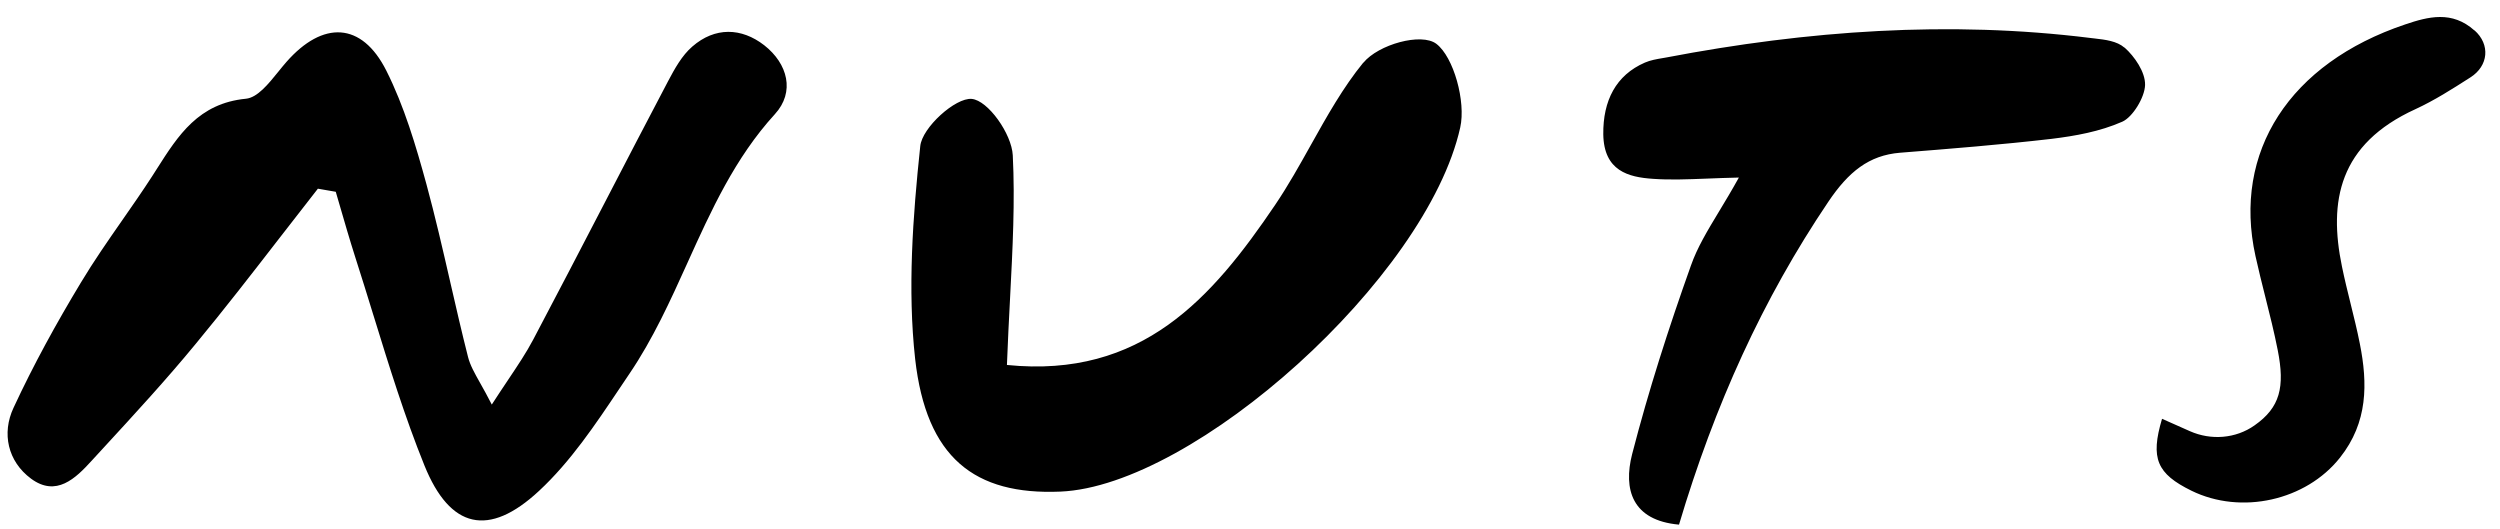 <svg width="137" height="29" viewBox="0 0 137 29" fill="none" xmlns="http://www.w3.org/2000/svg">
<path fill-rule="evenodd" clip-rule="evenodd" d="M131.8 1.34C133.07 0.91 134.37 0.57 135.6 1.67V1.66C136.48 2.44 136.37 3.61 135.38 4.24L135.327 4.274C134.375 4.883 133.411 5.499 132.37 5.98C128.16 7.9 127.6 11.03 128.34 14.61C128.48 15.293 128.647 15.969 128.814 16.645C128.994 17.374 129.175 18.103 129.32 18.84C129.75 21.01 129.77 23.14 128.23 25.08C126.37 27.43 122.82 28.23 120.09 26.89C118.2 25.96 117.83 25.13 118.48 22.95C118.712 23.053 118.942 23.155 119.171 23.257C119.454 23.383 119.733 23.508 120.01 23.63C121.16 24.14 122.52 24.04 123.55 23.31C124.95 22.33 125.22 21.21 124.82 19.19C124.627 18.208 124.382 17.235 124.137 16.261C123.951 15.52 123.764 14.778 123.6 14.03C122.34 8.32 125.47 3.47 131.8 1.34ZM116.42 2.61C116.005 2.248 115.365 2.174 114.78 2.107C114.702 2.098 114.625 2.089 114.55 2.08C106.82 1.12 99.06 1.67 91.31 3.15C91.246 3.161 91.181 3.172 91.115 3.184L91.113 3.184C90.784 3.24 90.448 3.297 90.14 3.43C88.55 4.12 87.84 5.52 87.86 7.36C87.89 9.37 89.24 9.71 90.58 9.8C91.51 9.867 92.449 9.83 93.553 9.787C94.088 9.766 94.661 9.743 95.29 9.73C94.91 10.419 94.543 11.025 94.205 11.586L94.204 11.587C93.555 12.662 93.008 13.568 92.66 14.56C91.45 17.95 90.34 21.4 89.44 24.89C88.95 26.81 89.43 28.52 92.01 28.75C93.96 22.2 96.6 16.38 100.19 11.06C101.3 9.41 102.42 8.51 104.12 8.37C106.89 8.15 109.66 7.93 112.42 7.61C113.73 7.45 115.07 7.21 116.3 6.67C116.87 6.42 117.53 5.34 117.55 4.66C117.57 3.95 116.97 3.09 116.43 2.61H116.42ZM37.94 2.55C39.18 1.47 40.63 1.51 41.88 2.48C43.17 3.49 43.58 5.04 42.46 6.26C40.274 8.654 38.974 11.527 37.677 14.394L37.677 14.395C36.731 16.485 35.786 18.573 34.5 20.47C34.331 20.721 34.162 20.973 33.993 21.225L33.976 21.25L33.958 21.277L33.957 21.278C32.62 23.275 31.266 25.297 29.54 26.9C26.78 29.47 24.66 28.97 23.26 25.51C22.175 22.827 21.321 20.055 20.466 17.282L20.465 17.281L20.465 17.281C20.138 16.219 19.81 15.157 19.47 14.1C19.162 13.135 18.88 12.163 18.598 11.19C18.532 10.964 18.466 10.737 18.4 10.51C18.228 10.478 18.053 10.448 17.876 10.419C17.725 10.393 17.572 10.368 17.42 10.34C16.719 11.233 16.024 12.13 15.329 13.028C13.813 14.986 12.297 16.944 10.72 18.85C9.106 20.812 7.38 22.686 5.657 24.558L5.656 24.559L5.602 24.618C5.411 24.825 5.221 25.032 5.03 25.24C4.14 26.22 3.08 27.25 1.7 26.23C0.42 25.28 0.09 23.74 0.74 22.35C1.83 20 3.09 17.71 4.43 15.49C5.136 14.314 5.92 13.187 6.706 12.059C7.256 11.268 7.807 10.478 8.33 9.67C8.371 9.607 8.411 9.544 8.451 9.481L8.604 9.241C9.766 7.416 10.883 5.66 13.48 5.41C14.107 5.347 14.703 4.609 15.254 3.927C15.406 3.739 15.555 3.554 15.7 3.39C17.69 1.13 19.82 1.19 21.17 3.87C22.15 5.82 22.79 7.98 23.37 10.1C23.851 11.871 24.262 13.662 24.673 15.454L24.673 15.457L24.674 15.46C24.989 16.832 25.303 18.205 25.65 19.57C25.765 20.016 25.997 20.429 26.318 21.001L26.319 21.002C26.502 21.328 26.714 21.705 26.95 22.17C27.265 21.681 27.556 21.247 27.825 20.845L27.837 20.827L27.838 20.825C28.384 20.01 28.84 19.33 29.22 18.61C30.542 16.108 31.845 13.599 33.148 11.089L33.154 11.077C34.301 8.865 35.449 6.654 36.61 4.45C36.97 3.77 37.37 3.04 37.94 2.55ZM71.832 7.951C72.719 6.365 73.604 4.783 74.71 3.43V3.44C75.54 2.43 77.89 1.78 78.71 2.4C79.66 3.12 80.34 5.57 80.02 6.99C78.18 15.24 65.45 26.63 58.11 26.94C53.4 27.14 50.76 25.08 50.15 19.67C49.73 15.87 50.02 11.88 50.43 8.01C50.53 6.99 52.36 5.34 53.25 5.42C54.14 5.5 55.44 7.33 55.5 8.51C55.627 11.031 55.495 13.576 55.35 16.369L55.349 16.387C55.289 17.544 55.227 18.743 55.18 20C62.57 20.75 66.43 16.33 69.89 11.21C70.59 10.173 71.212 9.061 71.832 7.951Z" fill="black"/>
</svg>
